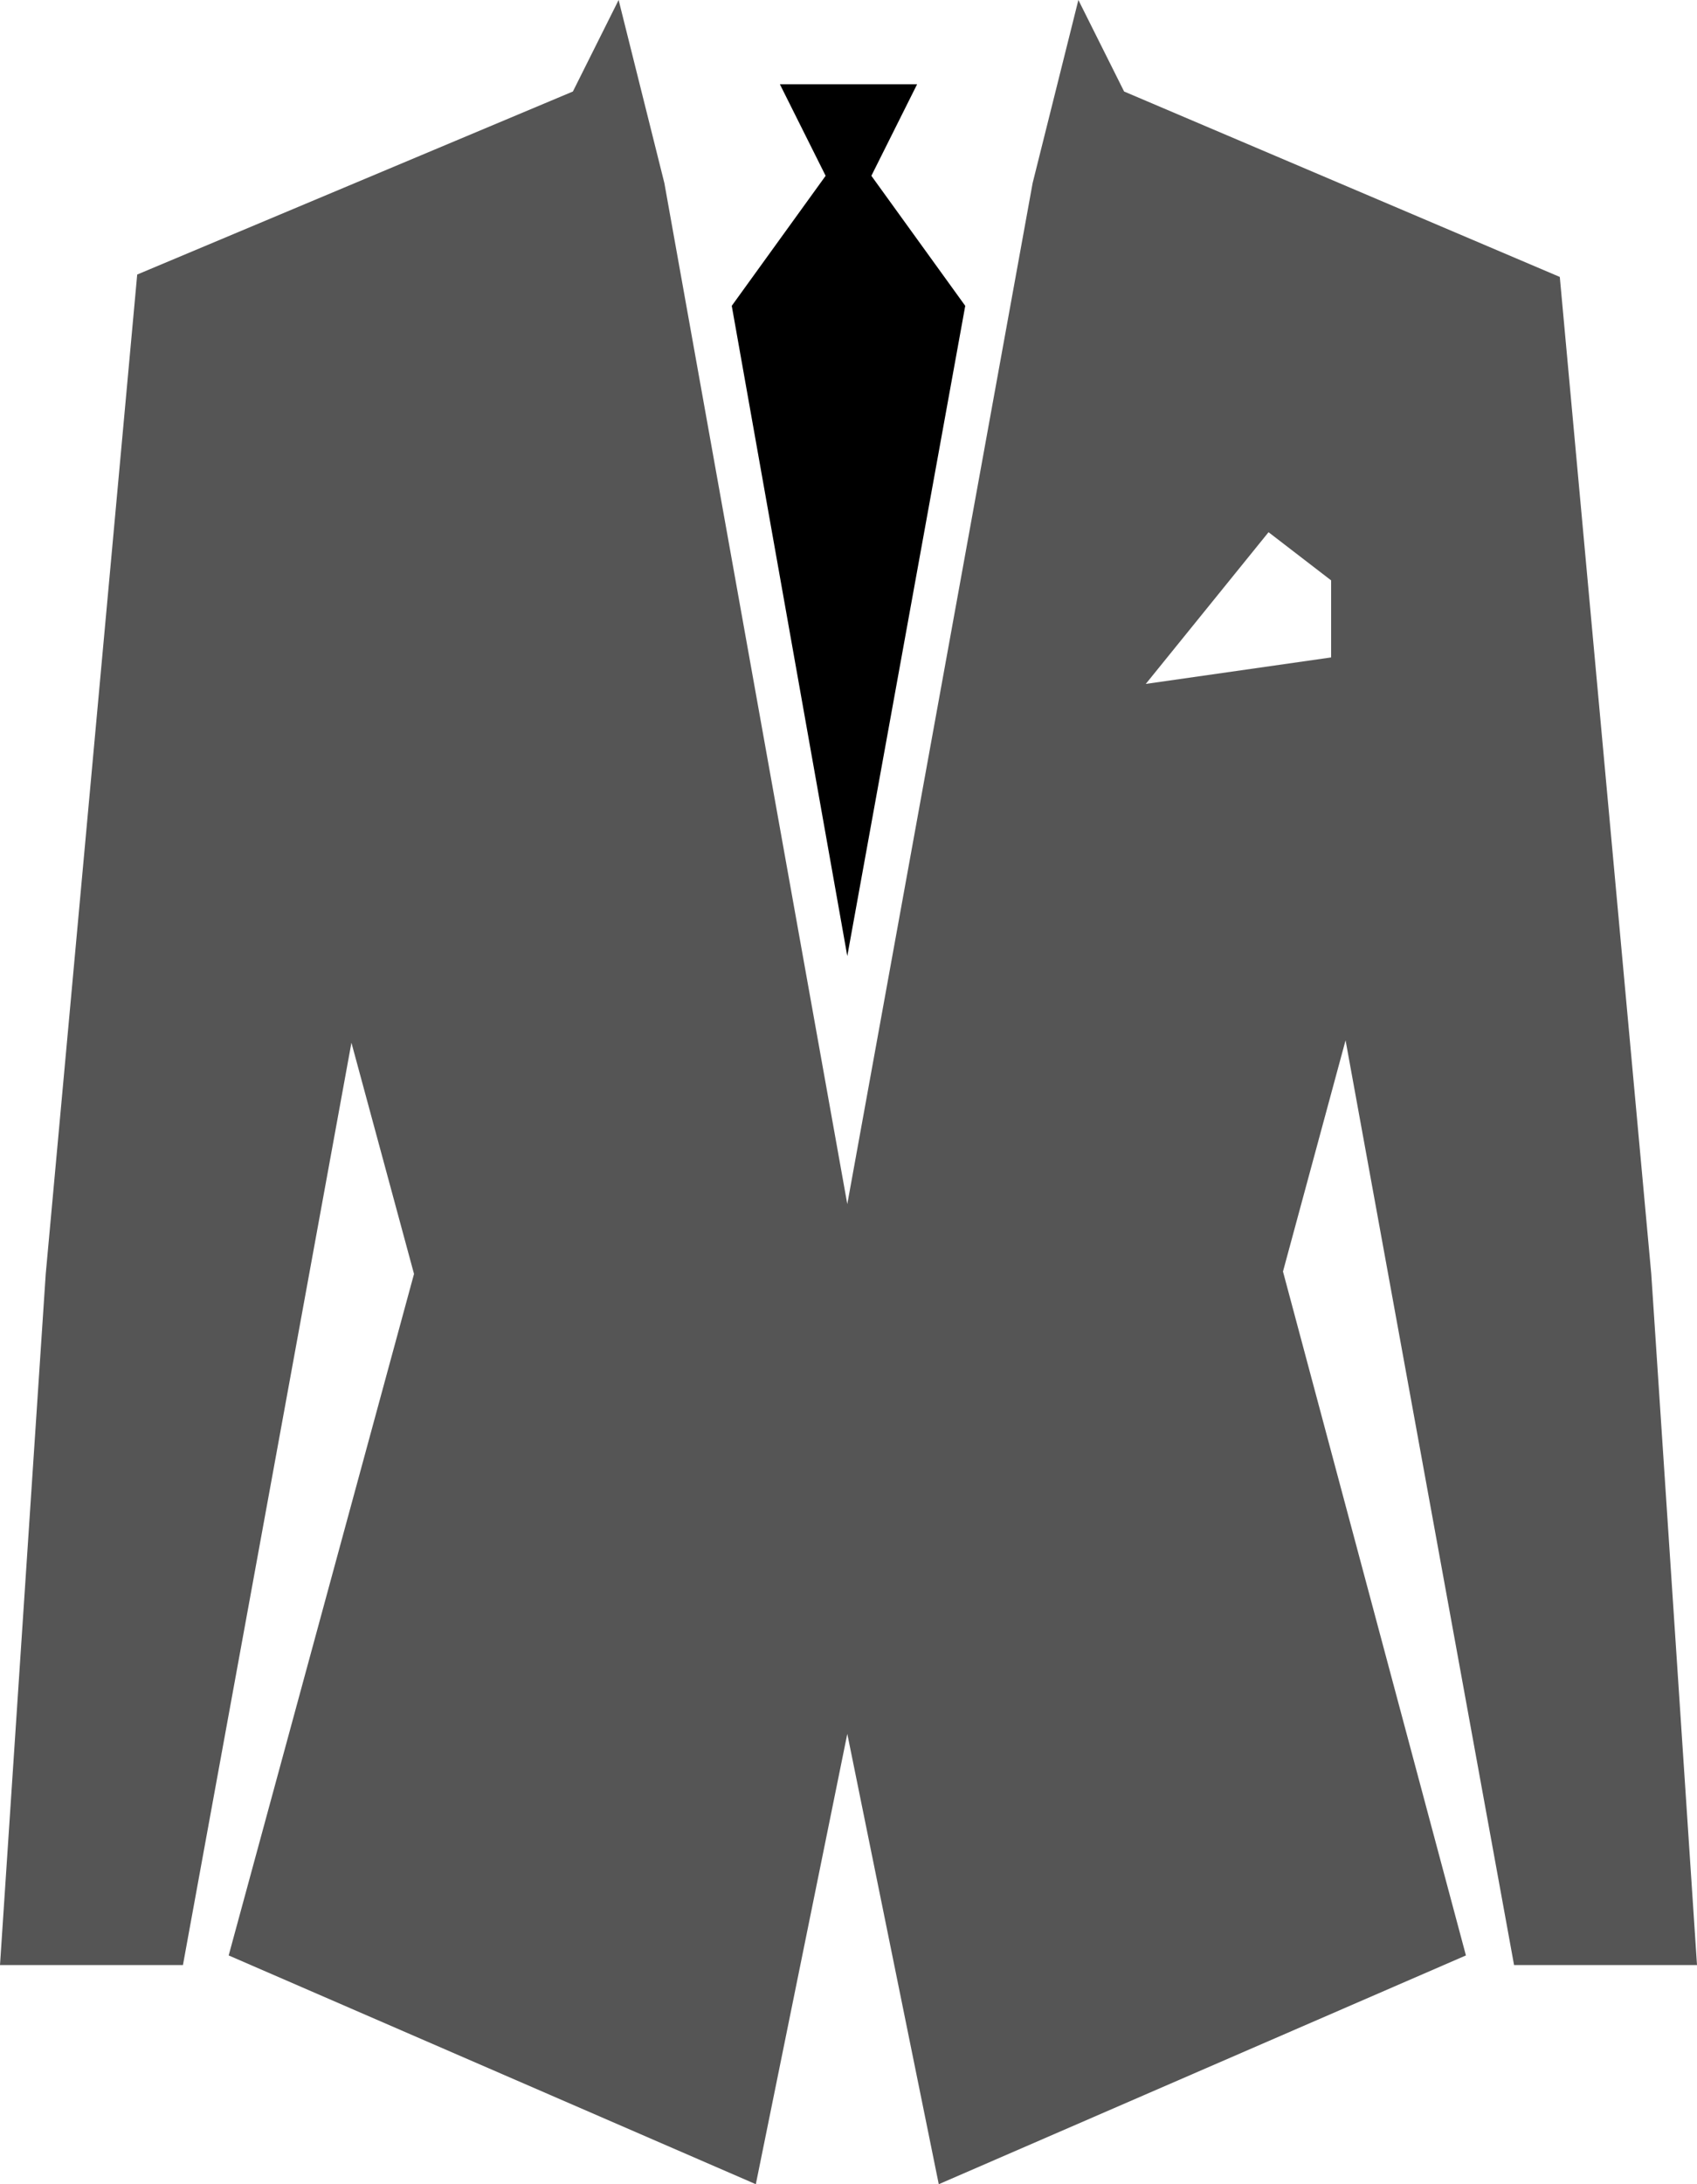 <?xml version="1.0" encoding="utf-8"?>
<!-- Generator: Adobe Illustrator 22.0.1, SVG Export Plug-In . SVG Version: 6.00 Build 0)  -->
<svg version="1.1" id="Capa_1" xmlns="http://www.w3.org/2000/svg" xmlns:xlink="http://www.w3.org/1999/xlink" x="0px" y="0px"
	 viewBox="0 0 70.5 90.7" style="enable-background:new 0 0 70.5 90.7;" xml:space="preserve">
<g>
	<g>
		<polygon points="35.2,39.7 40.1,12.7 36.2,7.3 38.1,3.5 32.4,3.5 34.3,7.3 30.4,12.7 		"/>
		<path fill="#555" d="M62.9,81.6h7.6l-1.9-28.7l-3.8-41.4L46.7,3.8L44.8,0l-1.9,7.6L35.2,50L27.6,7.6L25.7,0l-1.9,3.8L5.7,11.4L1.9,52.9L0,81.6
			h7.6l7-38.3l2.6,9.6L9.5,81.2l21.9,9.5L35.2,72L39,90.7l21.9-9.5l-7.6-28.4l2.6-9.6L62.9,81.6z M55.3,27.3l-7.7,1.1l5.1-6.3l2.6,2
			V27.3z"/>
	</g>
</g>
</svg>
